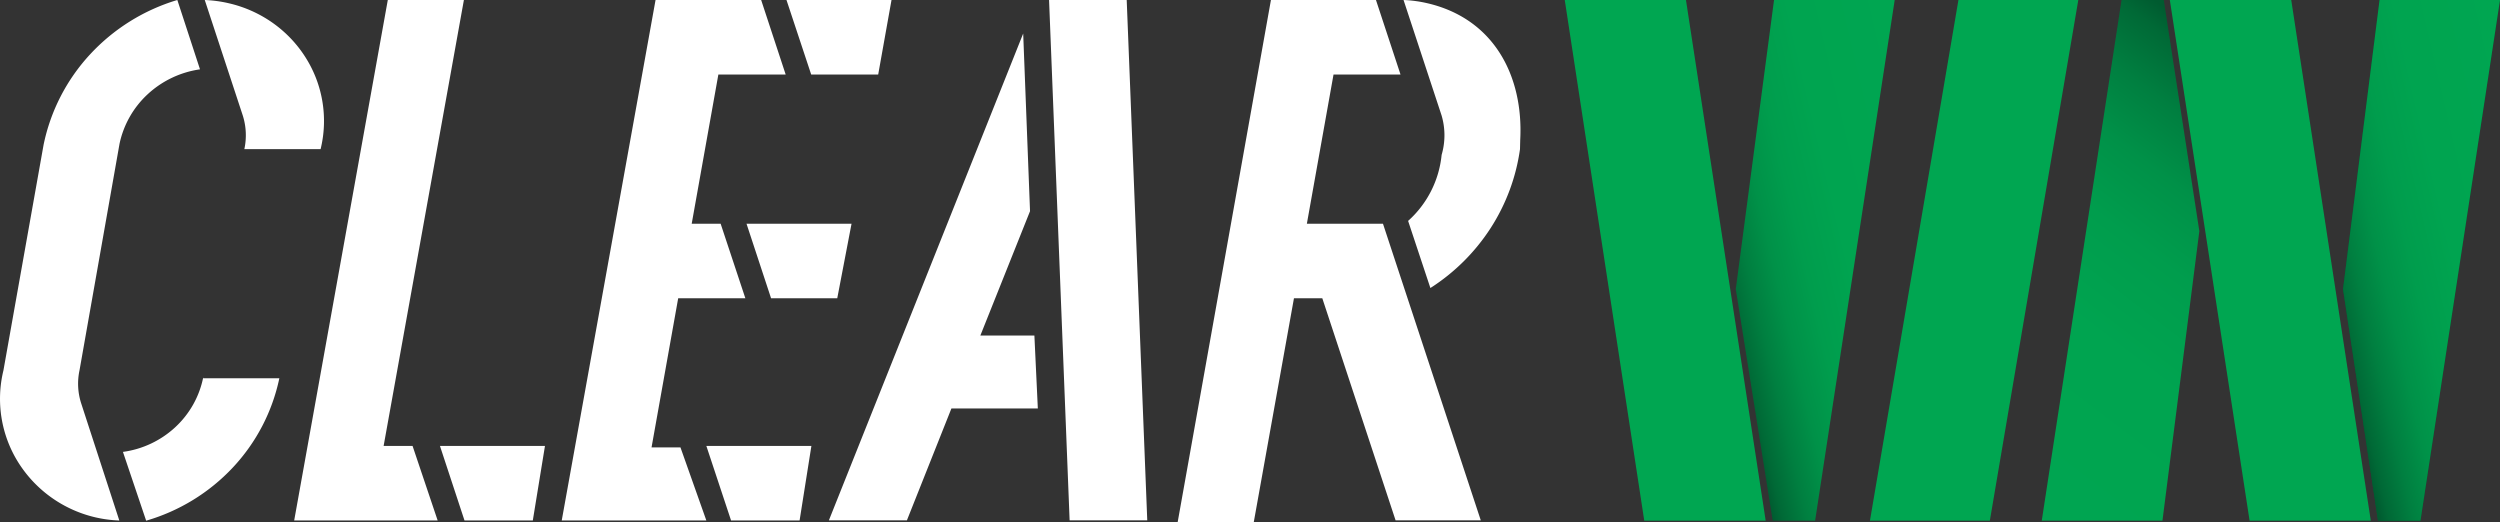 <svg width="91" height="19" fill="none" xmlns="http://www.w3.org/2000/svg"><rect width="100%" height="100%" fill="#333333" stroke="none"/><g clip-path="url(#clip0)"><path d="M61.369 0l2.902 18.953h-4.42L56.957 0h4.413z" fill="#00A651"/><path d="M75.65 0l-3.22 18.953h-4.364L71.287 0h4.364z" fill="url(#paint0_linear)"/><path d="M83.401 0l2.896 18.953h-4.412L78.982 0h4.42z" fill="#00A651"/><path d="M64.575 0h4.392L66.07 18.953h-1.544l-1.344-8.428L64.575 0z" fill="url(#paint1_linear)"/><path d="M86.615 0H91l-2.895 18.953H86.56l-1.274-8.428L86.616 0z" fill="url(#paint2_linear)"/><path d="M86.615 0H91l-2.895 18.953H86.56l-1.274-8.428L86.616 0z" fill="url(#paint3_linear)"/><path d="M78.713 18.953H74.32L77.224 0h1.537l1.295 8.414-1.343 10.539z" fill="url(#paint4_linear)"/><path d="M55.336 5.096c.124-2.32-.95-4.417-3.387-4.98a4.633 4.633 0 00-.86-.116l1.386 4.207c.137.468.137.964 0 1.432a3.712 3.712 0 01-1.22 2.402l.811 2.443a7.279 7.279 0 002.192-2.18 7.116 7.116 0 001.07-2.875l.008-.333zM7.28 2.524a3.541 3.541 0 00-1.902.904 3.422 3.422 0 00-1.028 1.81l-1.455 8.238c-.087.404-.065.822.063 1.215l1.385 4.255a4.525 4.525 0 01-3.677-2.113 4.361 4.361 0 01-.541-3.35l1.461-8.21A6.884 6.884 0 013.28 1.978 7.098 7.098 0 016.455 0l.825 2.524zm4.384 2.905h-2.77a2.38 2.38 0 00-.056-1.222L7.453 0c.29.012.577.05.859.115a4.54 4.54 0 011.605.711c.482.339.891.767 1.203 1.261a4.317 4.317 0 01.55 3.342h-.006zm-4.266 8.34h2.77a6.791 6.791 0 01-1.692 3.248 7.003 7.003 0 01-3.156 1.936l-.845-2.504a3.493 3.493 0 001.905-.899 3.374 3.374 0 001.018-1.816v.034zm8.533 5.177h-5.223L14.116 0h2.77l-2.922 16.231h1.053l.914 2.715zm3.463 0h-2.486l-.894-2.715h3.823l-.443 2.715zm6.317 0h-5.264L23.862 0h3.844l.893 2.714h-2.451l-.97 5.429h1.053l.9 2.714h-2.445l-.97 5.429h1.053l.942 2.66zm3.394 0h-2.494l-.9-2.715h3.824l-.43 2.715zm1.372-8.089h-2.41l-.894-2.714h3.823l-.52 2.714zm1.489-8.143h-2.438L28.628 0h3.823l-.485 2.714zm5.811 12.153h-3.145l-1.62 4.072h-2.84L37.244 1.22l.249 6.467-1.808 4.526h1.967l.125 2.653zm3.983 4.072h-2.826L38.186 0h2.826l.748 18.939zm12.142 0h-3.103l-2.667-8.082H47.1L45.638 19h-2.77l3.394-19h3.823l.894 2.714H48.54l-.97 5.429h2.77l3.56 10.796z" fill="#fff"/></g><defs><linearGradient id="paint0_linear" x1="68.066" y1="9.48" x2="75.651" y2="9.48" gradientUnits="userSpaceOnUse"><stop stop-color="#00A651"/><stop offset=".14" stop-color="#00A651"/><stop offset="1" stop-color="#00A651"/></linearGradient><linearGradient id="paint1_linear" x1="62.449" y1="10.124" x2="70.888" y2="8.135" gradientUnits="userSpaceOnUse"><stop stop-color="#005B30"/><stop offset=".04" stop-color="#006936"/><stop offset=".14" stop-color="#007F40"/><stop offset=".25" stop-color="#009148"/><stop offset=".38" stop-color="#009D4D"/><stop offset=".56" stop-color="#00A450"/><stop offset="1" stop-color="#00A651"/></linearGradient><linearGradient id="paint2_linear" x1="782.265" y1="285.614" x2="855.404" y2="290.707" gradientUnits="userSpaceOnUse"><stop stop-color="#005B30"/><stop offset=".04" stop-color="#006936"/><stop offset=".14" stop-color="#007F40"/><stop offset=".25" stop-color="#009148"/><stop offset=".38" stop-color="#009D4D"/><stop offset=".56" stop-color="#00A450"/><stop offset="1" stop-color="#00A651"/></linearGradient><linearGradient id="paint3_linear" x1="84.56" y1="10.124" x2="92.909" y2="8.18" gradientUnits="userSpaceOnUse"><stop stop-color="#005B30"/><stop offset=".04" stop-color="#006936"/><stop offset=".14" stop-color="#007F40"/><stop offset=".25" stop-color="#009148"/><stop offset=".38" stop-color="#009D4D"/><stop offset=".56" stop-color="#00A450"/><stop offset="1" stop-color="#00A651"/></linearGradient><linearGradient id="paint4_linear" x1="83" y1="3.5" x2="71.083" y2="19.063" gradientUnits="userSpaceOnUse"><stop stop-color="#005B30"/><stop offset=".04" stop-color="#006936"/><stop offset=".14" stop-color="#007F40"/><stop offset=".25" stop-color="#009148"/><stop offset=".38" stop-color="#009D4D"/><stop offset=".56" stop-color="#00A450"/><stop offset="1" stop-color="#00A651"/></linearGradient><clipPath id="clip0"><path fill="#fff" d="M0 0h91v19H0z"/></clipPath></defs></svg>
